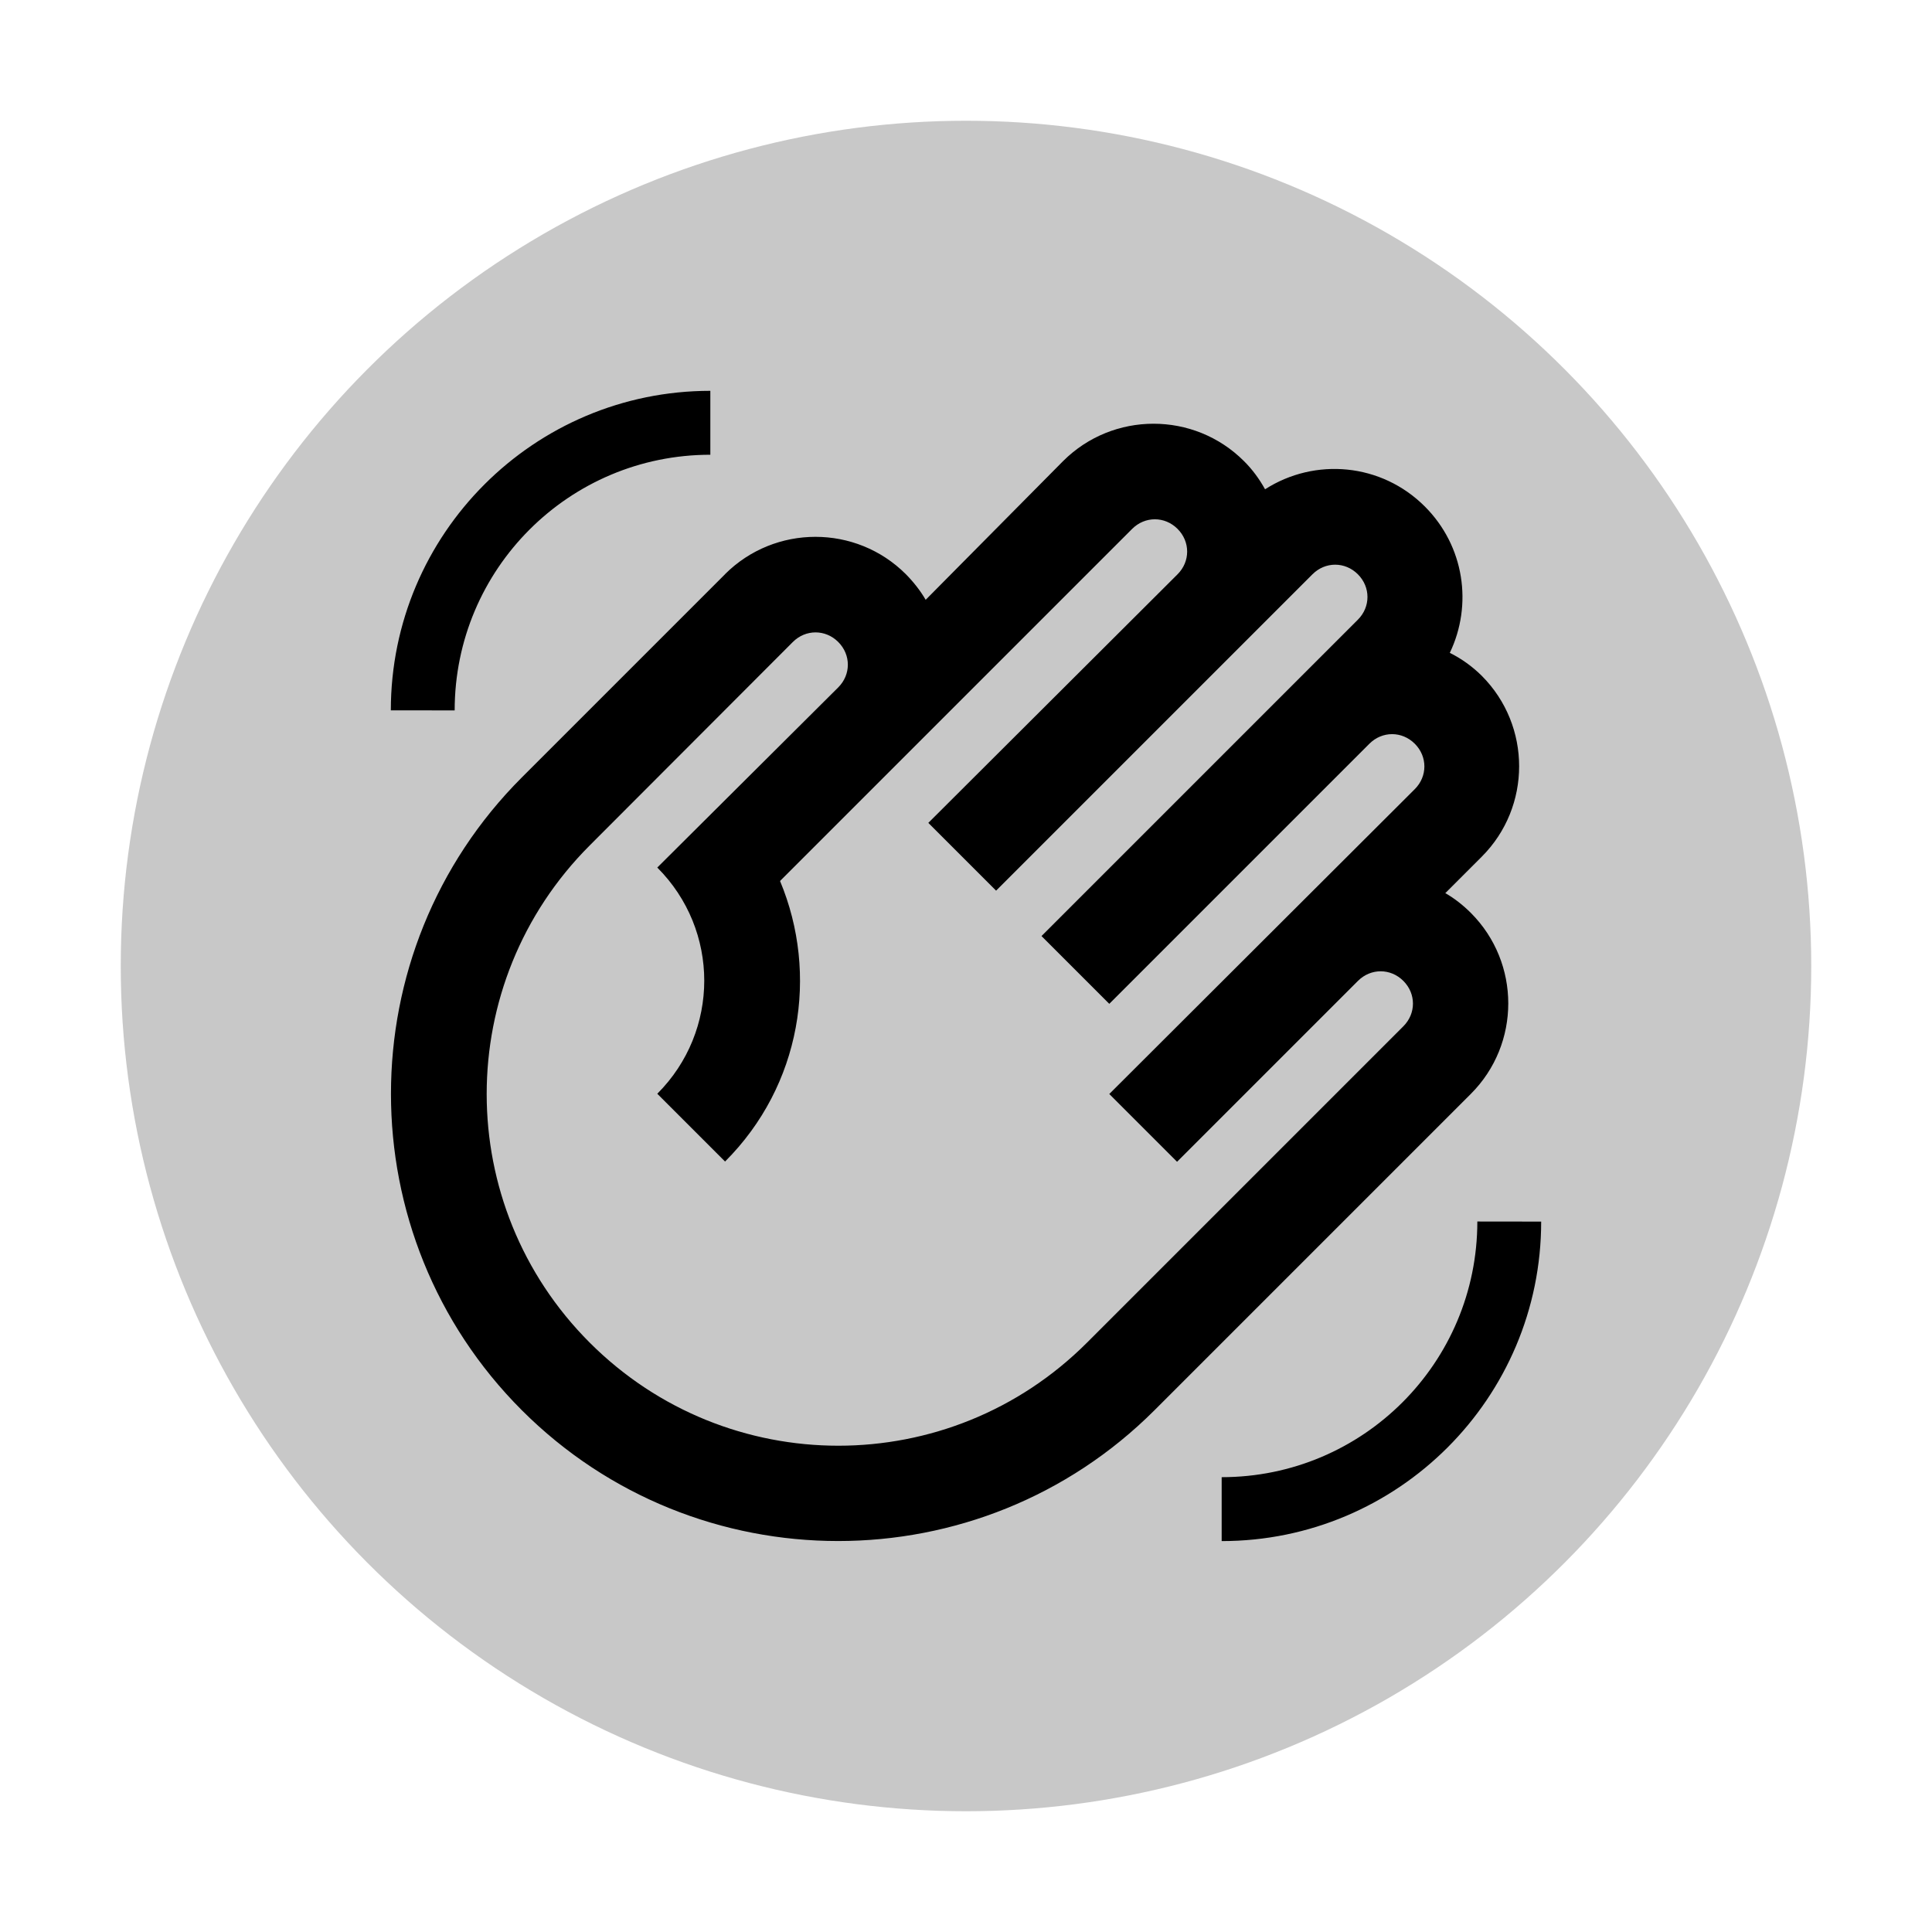 <?xml version="1.0" encoding="UTF-8" standalone="no"?>
<svg
   enable-background="new 0 0 24 24"
   height="48px"
   viewBox="0 0 24 24"
   width="48px"
   fill="#000000"
   version="1.1"
   id="svg997"
   sodipodi:docname="states.svg"
   inkscape:version="1.1 (c4e8f9e, 2021-05-24)"
   inkscape:export-filename="/Users/pgriess/src/pgriess-streamdeck-workrooms/assets/action_hand@2x.png"
   inkscape:export-xdpi="80"
   inkscape:export-ydpi="80"
   xmlns:inkscape="http://www.inkscape.org/namespaces/inkscape"
   xmlns:sodipodi="http://sodipodi.sourceforge.net/DTD/sodipodi-0.dtd"
   xmlns="http://www.w3.org/2000/svg"
   xmlns:svg="http://www.w3.org/2000/svg">
  <defs
     id="defs1001" />
  <sodipodi:namedview
     id="namedview999"
     pagecolor="#ffffff"
     bordercolor="#666666"
     borderopacity="1.0"
     inkscape:pageshadow="2"
     inkscape:pageopacity="0.0"
     inkscape:pagecheckerboard="0"
     showgrid="false"
     inkscape:zoom="16.9375"
     inkscape:cx="21.874539"
     inkscape:cy="25.328413"
     inkscape:window-width="2166"
     inkscape:window-height="1358"
     inkscape:window-x="641"
     inkscape:window-y="125"
     inkscape:window-maximized="0"
     inkscape:current-layer="layer2" />
  <g
     inkscape:groupmode="layer"
     id="layer11"
     inkscape:label="Background - Testing backdrop"
     style="display:none">
    <rect
       style="fill:#00ff00;fill-opacity:1;stroke-width:0.556"
       id="rect1048"
       width="24"
       height="24"
       x="1.3322676e-15"
       y="1.3322676e-15" />
  </g>
  <g
     id="g985">
    <rect
       fill="none"
       height="24"
       width="24"
       id="rect979" />
    <rect
       fill="none"
       height="24"
       width="24"
       id="rect981" />
    <rect
       fill="none"
       height="24"
       width="24"
       id="rect983" />
  </g>
  <g
     inkscape:groupmode="layer"
     id="g3015"
     inkscape:label="Background - Dark Grey"
     style="display:none">
    <circle
       style="fill:#323232;fill-opacity:1;stroke-width:0.72"
       id="circle3013"
       cx="12"
       cy="12"
       r="10.5" />
  </g>
  <g
     inkscape:groupmode="layer"
     id="g949"
     inkscape:label="Background - Light Grey"
     style="display:inline">
    <circle
       style="display:inline;fill:#c8c8c8;fill-opacity:1;stroke-width:0.72"
       id="circle947"
       cx="12"
       cy="12"
       r="10.5" />
  </g>
  <g
     inkscape:groupmode="layer"
     id="layer2"
     inkscape:label="Icon - Mic On"
     style="display:none">
    <g
       id="g995"
       transform="matrix(0.9,0,0,0.9,1.2,1.65)">
      <desc
         id="desc948">Derived from https://developers.google.com/fonts/, where icons are licensed under the Apache License 2.0. There is no LICENSE file listing Google or whoever the license-holder is; they just link to the generic ALv2 URL.</desc>
      <g
         id="g987" />
      <g
         id="g993">
        <path
           d="m 12,13.536 c 1.352,0 2.444,-1.091 2.444,-2.444 V 6.206 C 14.444,4.854 13.352,3.762 12,3.762 c -1.352,0 -2.444,1.091 -2.444,2.444 v 4.887 c 0,1.352 1.091,2.444 2.444,2.444 z"
           id="path989"
           style="fill:#c8c8c8;fill-opacity:1;stroke-width:0.815" />
        <path
           d="m 16.073,11.093 c 0,2.248 -1.824,4.073 -4.073,4.073 -2.248,0 -4.073,-1.824 -4.073,-4.073 H 6.298 c 0,2.875 2.126,5.237 4.887,5.636 v 2.509 h 1.629 v -2.509 c 2.761,-0.399 4.887,-2.761 4.887,-5.636 z"
           id="path991"
           style="fill:#c8c8c8;fill-opacity:1;stroke-width:0.815" />
      </g>
    </g>
  </g>
  <g
     inkscape:groupmode="layer"
     id="g2460"
     inkscape:label="Icon - Mic None"
     style="display:none">
    <g
       id="g2458"
       transform="matrix(0.9,0,0,0.9,1.2,1.65)">
      <desc
         id="desc2448">Derived from https://developers.google.com/fonts/, where icons are licensed under the Apache License 2.0. There is no LICENSE file listing Google or whoever the license-holder is; they just link to the generic ALv2 URL.</desc>
      <g
         id="g2450" />
      <g
         id="g2456">
        <path
           d="m 12,13.536 c 1.352,0 2.444,-1.091 2.444,-2.444 V 6.206 C 14.444,4.854 13.352,3.762 12,3.762 c -1.352,0 -2.444,1.091 -2.444,2.444 v 4.887 c 0,1.352 1.091,2.444 2.444,2.444 z"
           id="path2452"
           style="fill:#000000;fill-opacity:1;stroke-width:0.815" />
        <path
           d="m 16.073,11.093 c 0,2.248 -1.824,4.073 -4.073,4.073 -2.248,0 -4.073,-1.824 -4.073,-4.073 H 6.298 c 0,2.875 2.126,5.237 4.887,5.636 v 2.509 h 1.629 v -2.509 c 2.761,-0.399 4.887,-2.761 4.887,-5.636 z"
           id="path2454"
           style="fill:#000000;fill-opacity:1;stroke-width:0.815" />
      </g>
    </g>
  </g>
  <g
     inkscape:groupmode="layer"
     id="layer5"
     inkscape:label="Icon - Mic Off"
     style="display:none">
    <path
       d="m 11.062,7.155 c 0,-0.484 0.396,-0.88 0.88,-0.88 0.484,0 0.88,0.396 0.88,0.88 l -0.007,2.866 1.327,1.312 V 7.228 c 0,-1.217 -0.982,-2.199 -2.199,-2.199 -1.129,0 -2.045,0.85 -2.17,1.943 l 1.29,1.29 z m 6.011,4.472 H 15.827 c 0,0.425 -0.073,0.828 -0.198,1.202 l 0.931,0.931 c 0.323,-0.645 0.513,-1.371 0.513,-2.133 z M 6.377,5.659 5.344,6.693 9.742,11.091 v 0.535 c 0,1.217 0.982,2.199 2.199,2.199 0.169,0 0.323,-0.022 0.476,-0.059 l 1.217,1.217 c -0.52,0.242 -1.1,0.381 -1.693,0.381 -2.023,0 -3.885,-1.539 -3.885,-3.739 H 6.81 c 0,2.5 1.994,4.567 4.398,4.926 v 2.404 h 1.466 v -2.404 c 0.667,-0.095 1.298,-0.33 1.869,-0.66 l 3.079,3.079 1.034,-1.034 z"
       id="path1062"
       style="stroke-width:0.733">
      <desc
         id="desc946">Derived from https://developers.google.com/fonts/, where icons are licensed under the Apache License 2.0. There is no LICENSE file listing Google or whoever the license-holder is; they just link to the generic ALv2 URL.</desc>
    </path>
  </g>
  <g
     inkscape:groupmode="layer"
     id="layer8"
     inkscape:label="Icon - Hand On"
     style="display:inline">
    <path
       d="M 9.007,7.133 6.482,9.658 c -2.167,2.167 -2.167,5.692 0,7.86 2.167,2.167 5.692,2.167 7.86,0 l 3.93,-3.93 c 0.619,-0.619 0.619,-1.627 0,-2.247 -0.095,-0.095 -0.206,-0.183 -0.318,-0.246 l 0.453,-0.453 c 0.619,-0.619 0.619,-1.627 0,-2.247 C 18.288,8.277 18.153,8.181 18.01,8.11 18.296,7.514 18.192,6.784 17.7,6.292 17.16,5.752 16.335,5.681 15.715,6.078 15.644,5.95 15.557,5.831 15.453,5.728 c -0.619,-0.619 -1.627,-0.619 -2.247,0 l -1.707,1.723 c -0.064,-0.111 -0.151,-0.222 -0.246,-0.318 -0.619,-0.619 -1.627,-0.619 -2.247,0 z m 0.842,0.842 c 0.159,-0.159 0.405,-0.159 0.564,0 0.159,0.159 0.159,0.405 0,0.564 L 8.165,10.777 c 0.778,0.778 0.778,2.032 0,2.81 l 0.842,0.842 C 9.952,13.485 10.174,12.103 9.69,10.944 L 14.064,6.57 c 0.159,-0.159 0.405,-0.159 0.564,0 0.159,0.159 0.159,0.405 0,0.564 l -3.096,3.088 0.842,0.842 3.93,-3.93 c 0.159,-0.159 0.405,-0.159 0.564,0 0.159,0.159 0.159,0.405 0,0.564 l -3.93,3.93 0.842,0.842 3.231,-3.231 c 0.159,-0.159 0.405,-0.159 0.564,0 0.159,0.159 0.159,0.405 0,0.564 l -3.795,3.787 0.842,0.842 2.247,-2.247 c 0.159,-0.159 0.405,-0.159 0.564,0 0.159,0.159 0.159,0.405 0,0.564 l -3.93,3.93 c -1.707,1.707 -4.47,1.707 -6.177,0 -1.707,-1.707 -1.707,-4.47 0,-6.177 z M 4.855,8.824 c 0,-2.191 1.778,-3.969 3.969,-3.969 V 5.649 c -1.755,0 -3.176,1.421 -3.176,3.176 z m 14.29,6.351 c 0,2.191 -1.778,3.969 -3.969,3.969 v -0.794 c 1.755,0 3.176,-1.421 3.176,-3.176 z"
       id="path826"
       style="fill:#000000;fill-opacity:1;stroke-width:0.794">
      <desc
         id="desc944">Derived from https://developers.google.com/fonts/, where icons are licensed under the Apache License 2.0. There is no LICENSE file listing Google or whoever the license-holder is; they just link to the generic ALv2 URL.</desc>
    </path>
  </g>
  <g
     inkscape:groupmode="layer"
     id="g1396"
     inkscape:label="Icon - Hand Off"
     style="display:none">
    <path
       d="M 9.007,7.133 6.482,9.658 c -2.167,2.167 -2.167,5.692 0,7.86 2.167,2.167 5.692,2.167 7.86,0 l 3.93,-3.93 c 0.619,-0.619 0.619,-1.627 0,-2.247 -0.095,-0.095 -0.206,-0.183 -0.318,-0.246 l 0.453,-0.453 c 0.619,-0.619 0.619,-1.627 0,-2.247 C 18.288,8.277 18.153,8.181 18.01,8.11 18.296,7.514 18.192,6.784 17.7,6.292 17.16,5.752 16.335,5.681 15.715,6.078 15.644,5.95 15.557,5.831 15.453,5.728 c -0.619,-0.619 -1.627,-0.619 -2.247,0 l -1.707,1.723 c -0.064,-0.111 -0.151,-0.222 -0.246,-0.318 -0.619,-0.619 -1.627,-0.619 -2.247,0 z m 0.842,0.842 c 0.159,-0.159 0.405,-0.159 0.564,0 0.159,0.159 0.159,0.405 0,0.564 L 8.165,10.777 c 0.778,0.778 0.778,2.032 0,2.81 l 0.842,0.842 C 9.952,13.485 10.174,12.103 9.69,10.944 L 14.064,6.57 c 0.159,-0.159 0.405,-0.159 0.564,0 0.159,0.159 0.159,0.405 0,0.564 l -3.096,3.088 0.842,0.842 3.93,-3.93 c 0.159,-0.159 0.405,-0.159 0.564,0 0.159,0.159 0.159,0.405 0,0.564 l -3.93,3.93 0.842,0.842 3.231,-3.231 c 0.159,-0.159 0.405,-0.159 0.564,0 0.159,0.159 0.159,0.405 0,0.564 l -3.795,3.787 0.842,0.842 2.247,-2.247 c 0.159,-0.159 0.405,-0.159 0.564,0 0.159,0.159 0.159,0.405 0,0.564 l -3.93,3.93 c -1.707,1.707 -4.47,1.707 -6.177,0 -1.707,-1.707 -1.707,-4.47 0,-6.177 z M 4.855,8.824 c 0,-2.191 1.778,-3.969 3.969,-3.969 V 5.649 c -1.755,0 -3.176,1.421 -3.176,3.176 z m 14.29,6.351 c 0,2.191 -1.778,3.969 -3.969,3.969 v -0.794 c 1.755,0 3.176,-1.421 3.176,-3.176 z"
       id="path1394"
       style="fill:#c8c8c8;fill-opacity:1;stroke-width:0.794">
      <desc
         id="desc1392">Derived from https://developers.google.com/fonts/, where icons are licensed under the Apache License 2.0. There is no LICENSE file listing Google or whoever the license-holder is; they just link to the generic ALv2 URL.</desc>
    </path>
  </g>
  <g
     inkscape:groupmode="layer"
     id="layer9"
     inkscape:label="Icon - Camera On"
     style="display:none">
    <path
       d="M 14.089,9.214 V 14.786 H 7.125 V 9.214 h 6.964 M 14.786,7.822 H 6.429 c -0.383,0 -0.696,0.313 -0.696,0.696 v 6.964 c 0,0.383 0.313,0.696 0.696,0.696 h 8.357 c 0.383,0 0.696,-0.313 0.696,-0.696 v -2.437 l 2.786,2.786 V 8.17 L 15.482,10.955 V 8.518 c 0,-0.383 -0.313,-0.696 -0.696,-0.696 z"
       id="path980"
       style="fill:#c8c8c8;fill-opacity:1;stroke-width:0.696">
      <desc
         id="desc940">Derived from https://developers.google.com/fonts/, where icons are licensed under the Apache License 2.0. There is no LICENSE file listing Google or whoever the license-holder is; they just link to the generic ALv2 URL.</desc>
    </path>
  </g>
  <g
     inkscape:groupmode="layer"
     id="g2392"
     inkscape:label="Icon - Camera None"
     style="display:none">
    <path
       d="M 14.089,9.214 V 14.786 H 7.125 V 9.214 h 6.964 M 14.786,7.822 H 6.429 c -0.383,0 -0.696,0.313 -0.696,0.696 v 6.964 c 0,0.383 0.313,0.696 0.696,0.696 h 8.357 c 0.383,0 0.696,-0.313 0.696,-0.696 v -2.437 l 2.786,2.786 V 8.17 L 15.482,10.955 V 8.518 c 0,-0.383 -0.313,-0.696 -0.696,-0.696 z"
       id="path2390"
       style="fill:#000000;fill-opacity:1;stroke-width:0.696">
      <desc
         id="desc2388">Derived from https://developers.google.com/fonts/, where icons are licensed under the Apache License 2.0. There is no LICENSE file listing Google or whoever the license-holder is; they just link to the generic ALv2 URL.</desc>
    </path>
  </g>
  <g
     inkscape:groupmode="layer"
     id="layer10"
     inkscape:label="Icon - Camera Off"
     style="display:none">
    <path
       d="M 10.6,9.611 9.207,8.219 6.317,5.335 5.335,6.317 7.237,8.219 H 6.728 c -0.383,0 -0.696,0.313 -0.696,0.696 v 6.964 c 0,0.383 0.313,0.696 0.696,0.696 h 8.357 c 0.146,0 0.272,-0.056 0.383,-0.125 l 2.215,2.215 0.982,-0.982 -6.17,-6.17 z M 7.425,15.183 V 9.611 h 1.205 L 14.201,15.183 Z M 14.389,9.611 v 1.818 l 4.178,4.178 V 8.567 L 15.781,11.352 V 8.915 c 0,-0.383 -0.313,-0.696 -0.696,-0.696 h -3.907 l 1.393,1.393 z"
       id="path1130"
       style="stroke-width:0.696">
      <desc
         id="desc942">Derived from https://developers.google.com/fonts/, where icons are licensed under the Apache License 2.0. There is no LICENSE file listing Google or whoever the license-holder is; they just link to the generic ALv2 URL.</desc>
    </path>
  </g>
  <g
     inkscape:groupmode="layer"
     id="layer12"
     inkscape:label="Badge - Unknown"
     style="display:none">
    <g
       id="g834"
       transform="matrix(1.083,0,0,1.083,7.023,6.958)">
      <g
         id="g2325"
         transform="translate(0.354,0.409)">
        <desc
           id="desc2327">Derived from https://developers.google.com/fonts/, where icons are licensed under the Apache License 2.0. There is no LICENSE file listing Google or whoever the license-holder is; they just link to the generic ALv2 URL.</desc>
        <circle
           style="fill:#323232;fill-opacity:1;stroke-width:0.462"
           id="path2083"
           cx="9.979"
           cy="9.93"
           r="4.307" />
        <g
           id="g832">
          <path
             d="M 11.917,5.356 H 8.083 L 5.356,8.083 v 3.828 l 2.727,2.733 h 3.828 l 2.733,-2.727 V 8.083 Z m 1.732,6.15 -2.143,2.143 H 8.494 L 6.351,11.506 V 8.494 l 2.143,-2.143 h 3.005 l 2.143,2.143 v 3.012 z"
             id="path828"
             style="fill:#c8c8c8;fill-opacity:1;stroke-width:0.663" />
          <polygon
             points="7.78,13.28 10,11.06 12.22,13.28 13.28,12.22 11.06,10 13.28,7.78 12.22,6.72 10,8.94 7.78,6.72 6.72,7.78 8.94,10 6.72,12.22 "
             id="polygon830"
             transform="matrix(0.663,0,0,0.663,3.366,3.366)"
             style="fill:#c8c8c8;fill-opacity:1" />
        </g>
      </g>
    </g>
  </g>
</svg>
